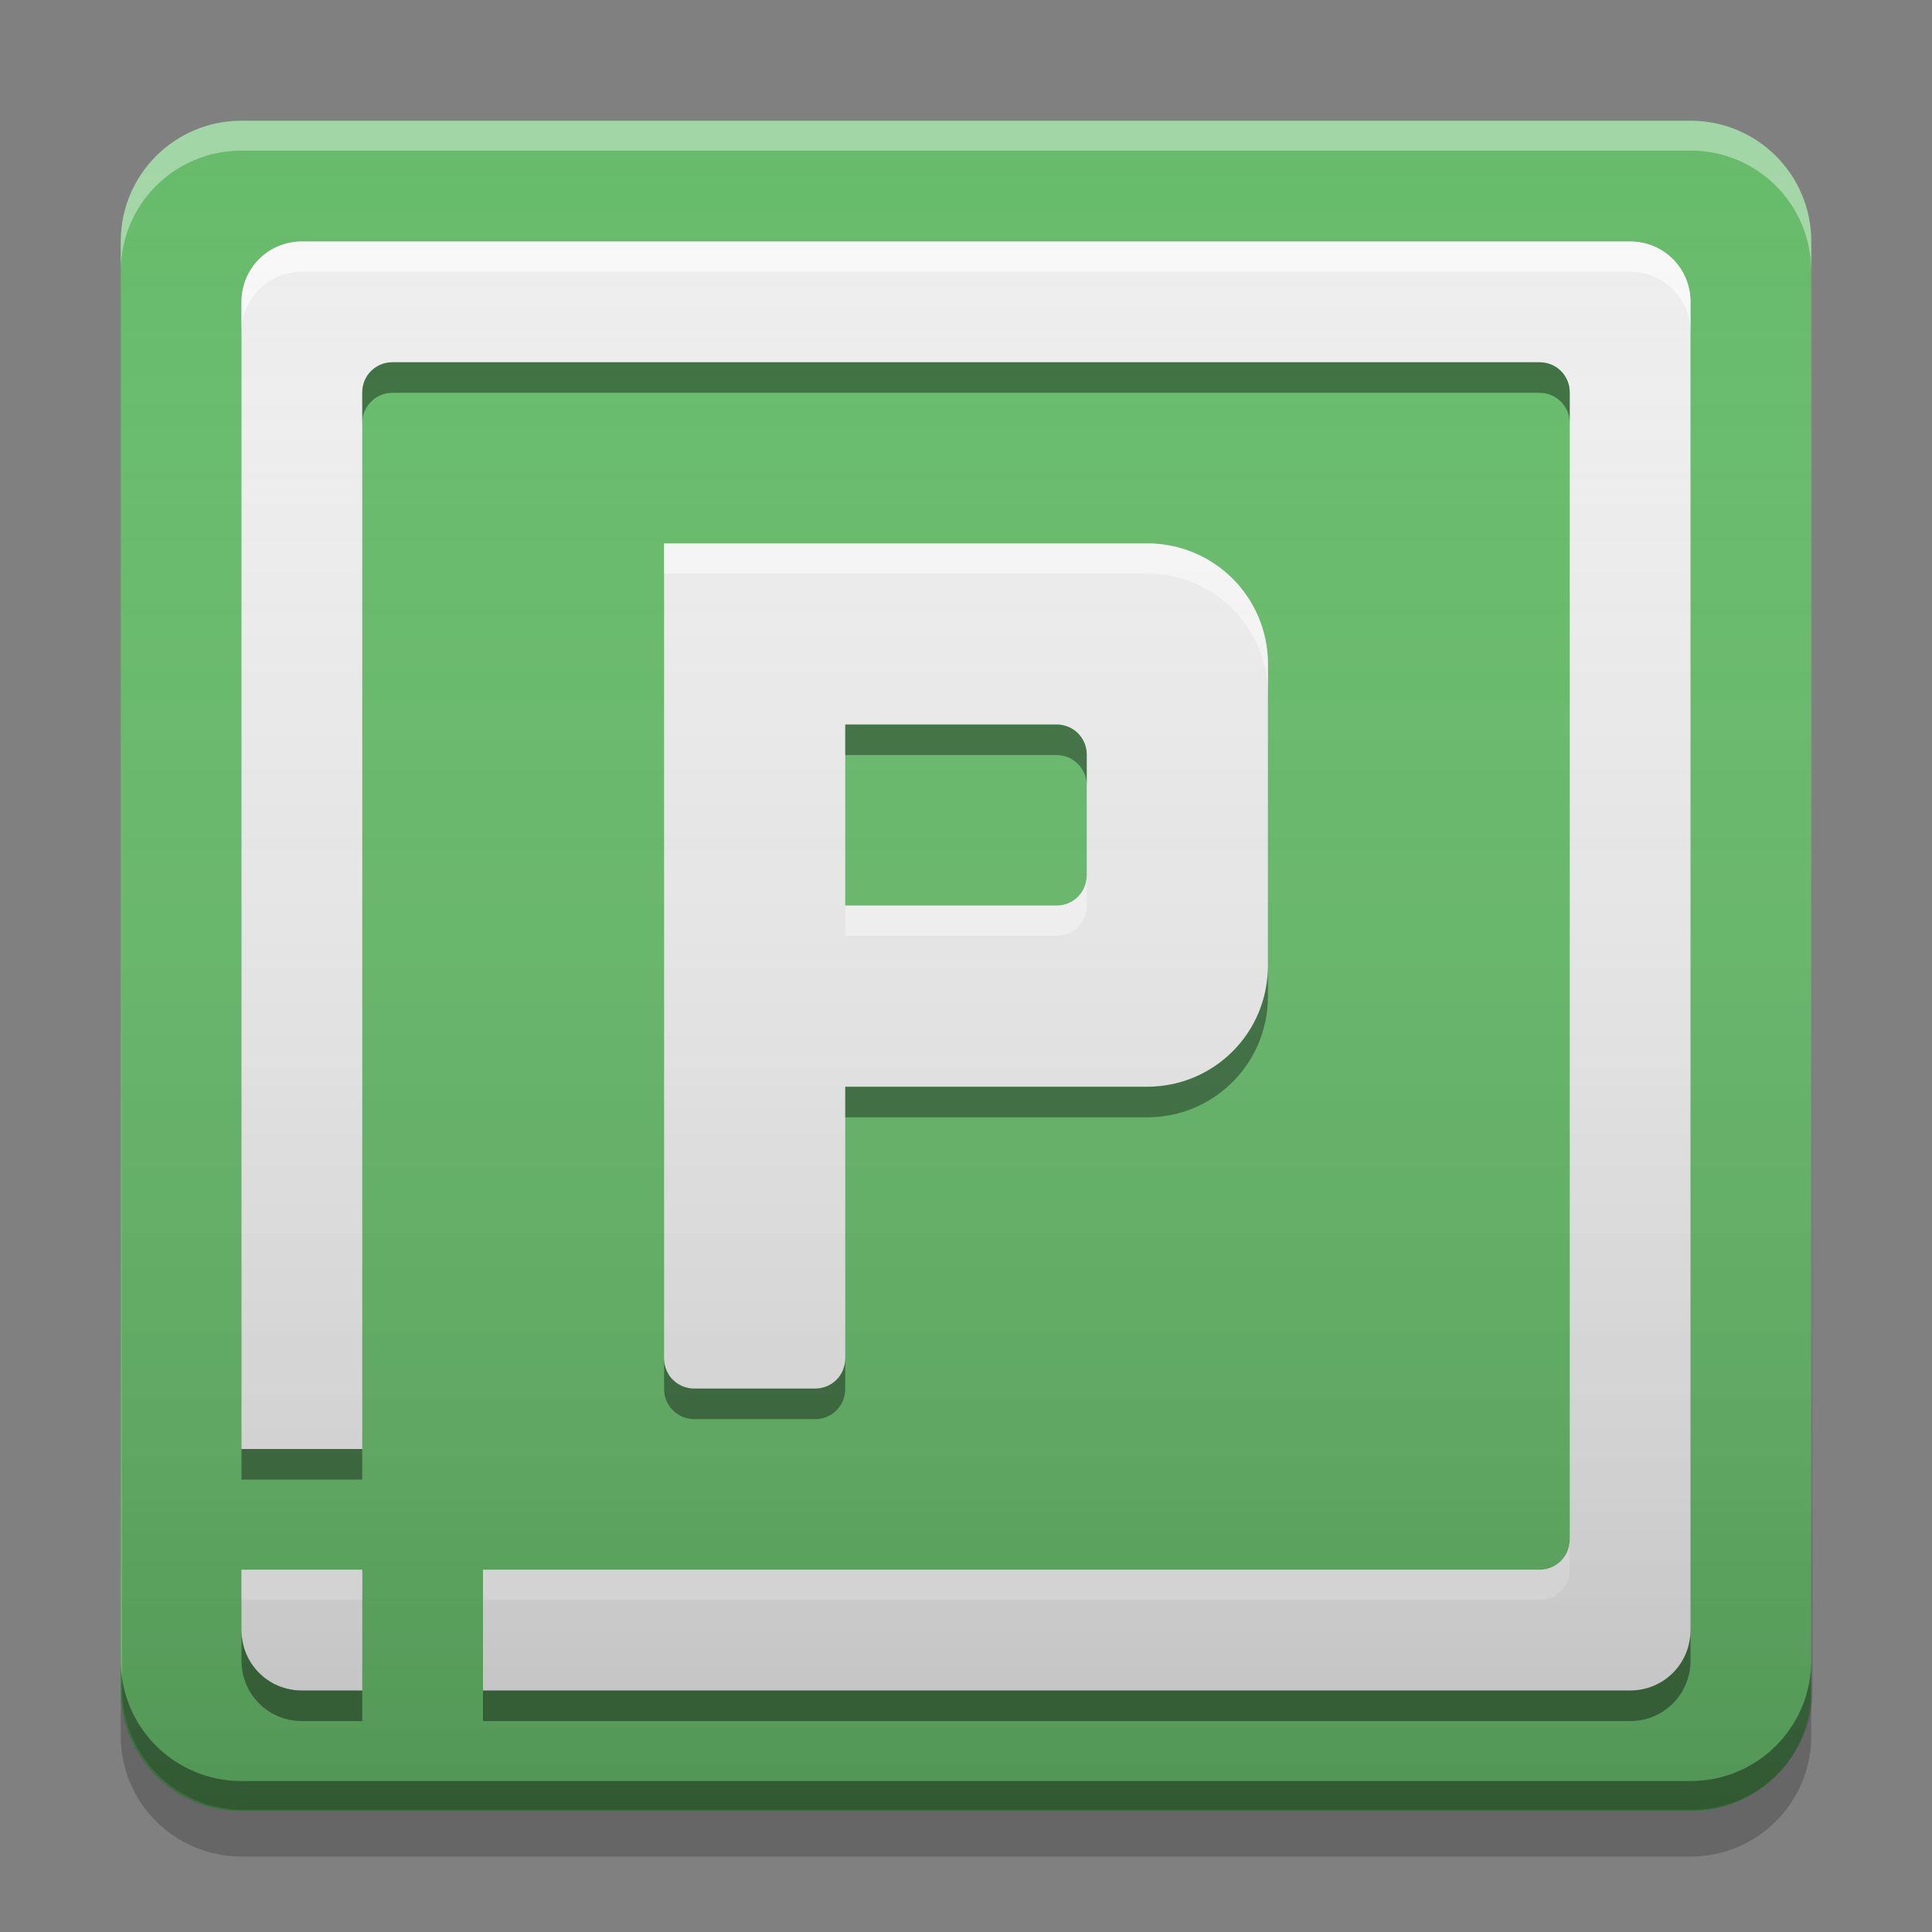 
<svg xmlns="http://www.w3.org/2000/svg" xmlns:xlink="http://www.w3.org/1999/xlink" width="22" height="22" viewBox="0 0 22 22" version="1.1">
<rect x="0" y="0" width="22" height="22" fill="#808080" stroke="none"/>
<defs>
<linearGradient id="linear0" gradientUnits="userSpaceOnUse" x1="10.054" y1="-199.125" x2="10.054" y2="-213.942" gradientTransform="matrix(1.299,0,0,1.299,0.016,279.315)">
<stop offset="0" style="stop-color:rgb(0%,0%,0%);stop-opacity:0.2;"/>
<stop offset="1" style="stop-color:rgb(100%,100%,100%);stop-opacity:0;"/>
</linearGradient>
</defs>
<g id="surface1">
<path style=" stroke:none;fill-rule:nonzero;fill:rgb(40%,73.333%,41.569%);fill-opacity:1;" d="M 2.75 1.375 L 19.25 1.375 C 20.012 1.375 20.625 1.992 20.625 2.75 L 20.625 19.25 C 20.625 20.008 20.012 20.625 19.25 20.625 L 2.75 20.625 C 1.992 20.625 1.375 20.008 1.375 19.25 L 1.375 2.75 C 1.375 1.992 1.992 1.375 2.75 1.375 Z M 2.75 1.375 "/>
<path style=" stroke:none;fill-rule:nonzero;fill:rgb(0%,0%,0%);fill-opacity:0.4;" d="M 1.375 18.906 L 1.375 19.25 C 1.375 20.012 1.988 20.625 2.75 20.625 L 19.25 20.625 C 20.012 20.625 20.625 20.012 20.625 19.25 L 20.625 18.906 C 20.625 19.668 20.012 20.281 19.25 20.281 L 2.75 20.281 C 1.988 20.281 1.375 19.668 1.375 18.906 Z M 1.375 18.906 "/>
<path style=" stroke:none;fill-rule:nonzero;fill:rgb(0%,0%,0%);fill-opacity:0.2;" d="M 1.375 19.25 L 1.375 19.766 C 1.375 20.527 1.988 21.141 2.75 21.141 L 19.25 21.141 C 20.012 21.141 20.625 20.527 20.625 19.766 L 20.625 19.25 C 20.625 20.012 20.012 20.625 19.25 20.625 L 2.75 20.625 C 1.988 20.625 1.375 20.012 1.375 19.25 Z M 1.375 19.25 "/>
<path style=" stroke:none;fill-rule:nonzero;fill:rgb(100%,100%,100%);fill-opacity:0.4;" d="M 2.75 1.375 C 1.988 1.375 1.375 1.988 1.375 2.75 L 1.375 3.09 C 1.375 2.328 1.988 1.715 2.75 1.715 L 19.25 1.715 C 20.012 1.715 20.625 2.328 20.625 3.09 L 20.625 2.75 C 20.625 1.988 20.012 1.375 19.25 1.375 Z M 2.75 1.375 "/>
<path style=" stroke:none;fill-rule:nonzero;fill:rgb(93.333%,93.333%,93.333%);fill-opacity:1;" d="M 3.438 2.75 C 3.055 2.75 2.75 3.055 2.75 3.438 L 2.75 16.5 L 4.125 16.5 L 4.125 4.469 C 4.125 4.277 4.277 4.125 4.469 4.125 L 17.531 4.125 C 17.723 4.125 17.875 4.277 17.875 4.469 L 17.875 17.531 C 17.875 17.723 17.723 17.875 17.531 17.875 L 5.5 17.875 L 5.5 19.25 L 18.562 19.25 C 18.945 19.25 19.25 18.945 19.25 18.562 L 19.25 3.438 C 19.25 3.055 18.945 2.75 18.562 2.75 Z M 2.75 17.875 L 2.75 18.562 C 2.75 18.945 3.055 19.25 3.438 19.25 L 4.125 19.25 L 4.125 17.875 Z M 2.75 17.875 "/>
<path style=" stroke:none;fill-rule:nonzero;fill:rgb(93.333%,93.333%,93.333%);fill-opacity:1;" d="M 7.562 6.188 L 7.562 15.469 C 7.562 15.66 7.715 15.812 7.906 15.812 L 9.281 15.812 C 9.473 15.812 9.625 15.66 9.625 15.469 L 9.625 12.375 L 13.062 12.375 C 13.824 12.375 14.438 11.762 14.438 11 L 14.438 7.562 C 14.438 6.801 13.824 6.188 13.062 6.188 Z M 9.625 8.25 L 12.031 8.25 C 12.223 8.25 12.375 8.402 12.375 8.594 L 12.375 9.969 C 12.375 10.16 12.223 10.312 12.031 10.312 L 9.625 10.312 Z M 9.625 8.25 "/>
<path style=" stroke:none;fill-rule:nonzero;fill:rgb(100%,100%,100%);fill-opacity:0.6;" d="M 3.438 2.75 C 3.055 2.75 2.75 3.055 2.75 3.438 L 2.75 3.781 C 2.75 3.398 3.055 3.094 3.438 3.094 L 18.562 3.094 C 18.945 3.094 19.25 3.398 19.25 3.781 L 19.25 3.438 C 19.25 3.055 18.945 2.75 18.562 2.75 Z M 17.875 17.531 C 17.875 17.723 17.723 17.875 17.531 17.875 L 5.5 17.875 L 5.5 18.219 L 17.531 18.219 C 17.723 18.219 17.875 18.066 17.875 17.875 Z M 2.75 17.875 L 2.75 18.219 L 4.125 18.219 L 4.125 17.875 Z M 2.75 17.875 "/>
<path style=" stroke:none;fill-rule:nonzero;fill:rgb(100%,100%,100%);fill-opacity:0.6;" d="M 7.562 6.188 L 7.562 6.531 L 13.062 6.531 C 13.824 6.531 14.438 7.145 14.438 7.906 L 14.438 7.562 C 14.438 6.801 13.824 6.188 13.062 6.188 Z M 12.375 9.969 C 12.375 10.16 12.223 10.312 12.031 10.312 L 9.625 10.312 L 9.625 10.656 L 12.031 10.656 C 12.223 10.656 12.375 10.504 12.375 10.312 Z M 12.375 9.969 "/>
<path style=" stroke:none;fill-rule:nonzero;fill:rgb(0%,0%,0%);fill-opacity:0.4;" d="M 4.469 4.125 C 4.277 4.125 4.125 4.277 4.125 4.469 L 4.125 4.816 C 4.125 4.629 4.277 4.473 4.469 4.473 L 17.531 4.473 C 17.723 4.473 17.875 4.629 17.875 4.816 L 17.875 4.469 C 17.875 4.277 17.723 4.125 17.531 4.125 Z M 2.75 16.5 L 2.75 16.848 L 4.125 16.848 L 4.125 16.5 Z M 2.75 18.562 L 2.75 18.91 C 2.75 19.293 3.055 19.598 3.438 19.598 L 4.125 19.598 L 4.125 19.25 L 3.438 19.25 C 3.055 19.25 2.75 18.945 2.75 18.562 Z M 19.25 18.562 C 19.25 18.945 18.945 19.25 18.562 19.25 L 5.5 19.25 L 5.5 19.598 L 18.562 19.598 C 18.945 19.598 19.25 19.293 19.25 18.91 Z M 19.25 18.562 "/>
<path style=" stroke:none;fill-rule:nonzero;fill:rgb(0%,0%,0%);fill-opacity:0.4;" d="M 9.625 8.25 L 9.625 8.598 L 12.031 8.598 C 12.223 8.598 12.375 8.754 12.375 8.941 L 12.375 8.594 C 12.375 8.402 12.223 8.25 12.031 8.25 Z M 14.438 11 C 14.438 11.762 13.824 12.375 13.062 12.375 L 9.625 12.375 L 9.625 12.723 L 13.062 12.723 C 13.824 12.723 14.438 12.109 14.438 11.348 Z M 7.562 15.469 L 7.562 15.816 C 7.562 16.008 7.715 16.16 7.906 16.16 L 9.281 16.16 C 9.473 16.16 9.625 16.008 9.625 15.816 L 9.625 15.469 C 9.625 15.66 9.473 15.812 9.281 15.812 L 7.906 15.812 C 7.715 15.812 7.562 15.66 7.562 15.469 Z M 7.562 15.469 "/>
<path style=" stroke:none;fill-rule:nonzero;fill:url(#linear0);" d="M 2.766 1.359 L 19.266 1.359 C 20.027 1.359 20.641 1.973 20.641 2.734 L 20.641 19.234 C 20.641 19.992 20.027 20.609 19.266 20.609 L 2.766 20.609 C 2.008 20.609 1.391 19.992 1.391 19.234 L 1.391 2.734 C 1.391 1.973 2.008 1.359 2.766 1.359 Z M 2.766 1.359 "/>
</g>
</svg>
